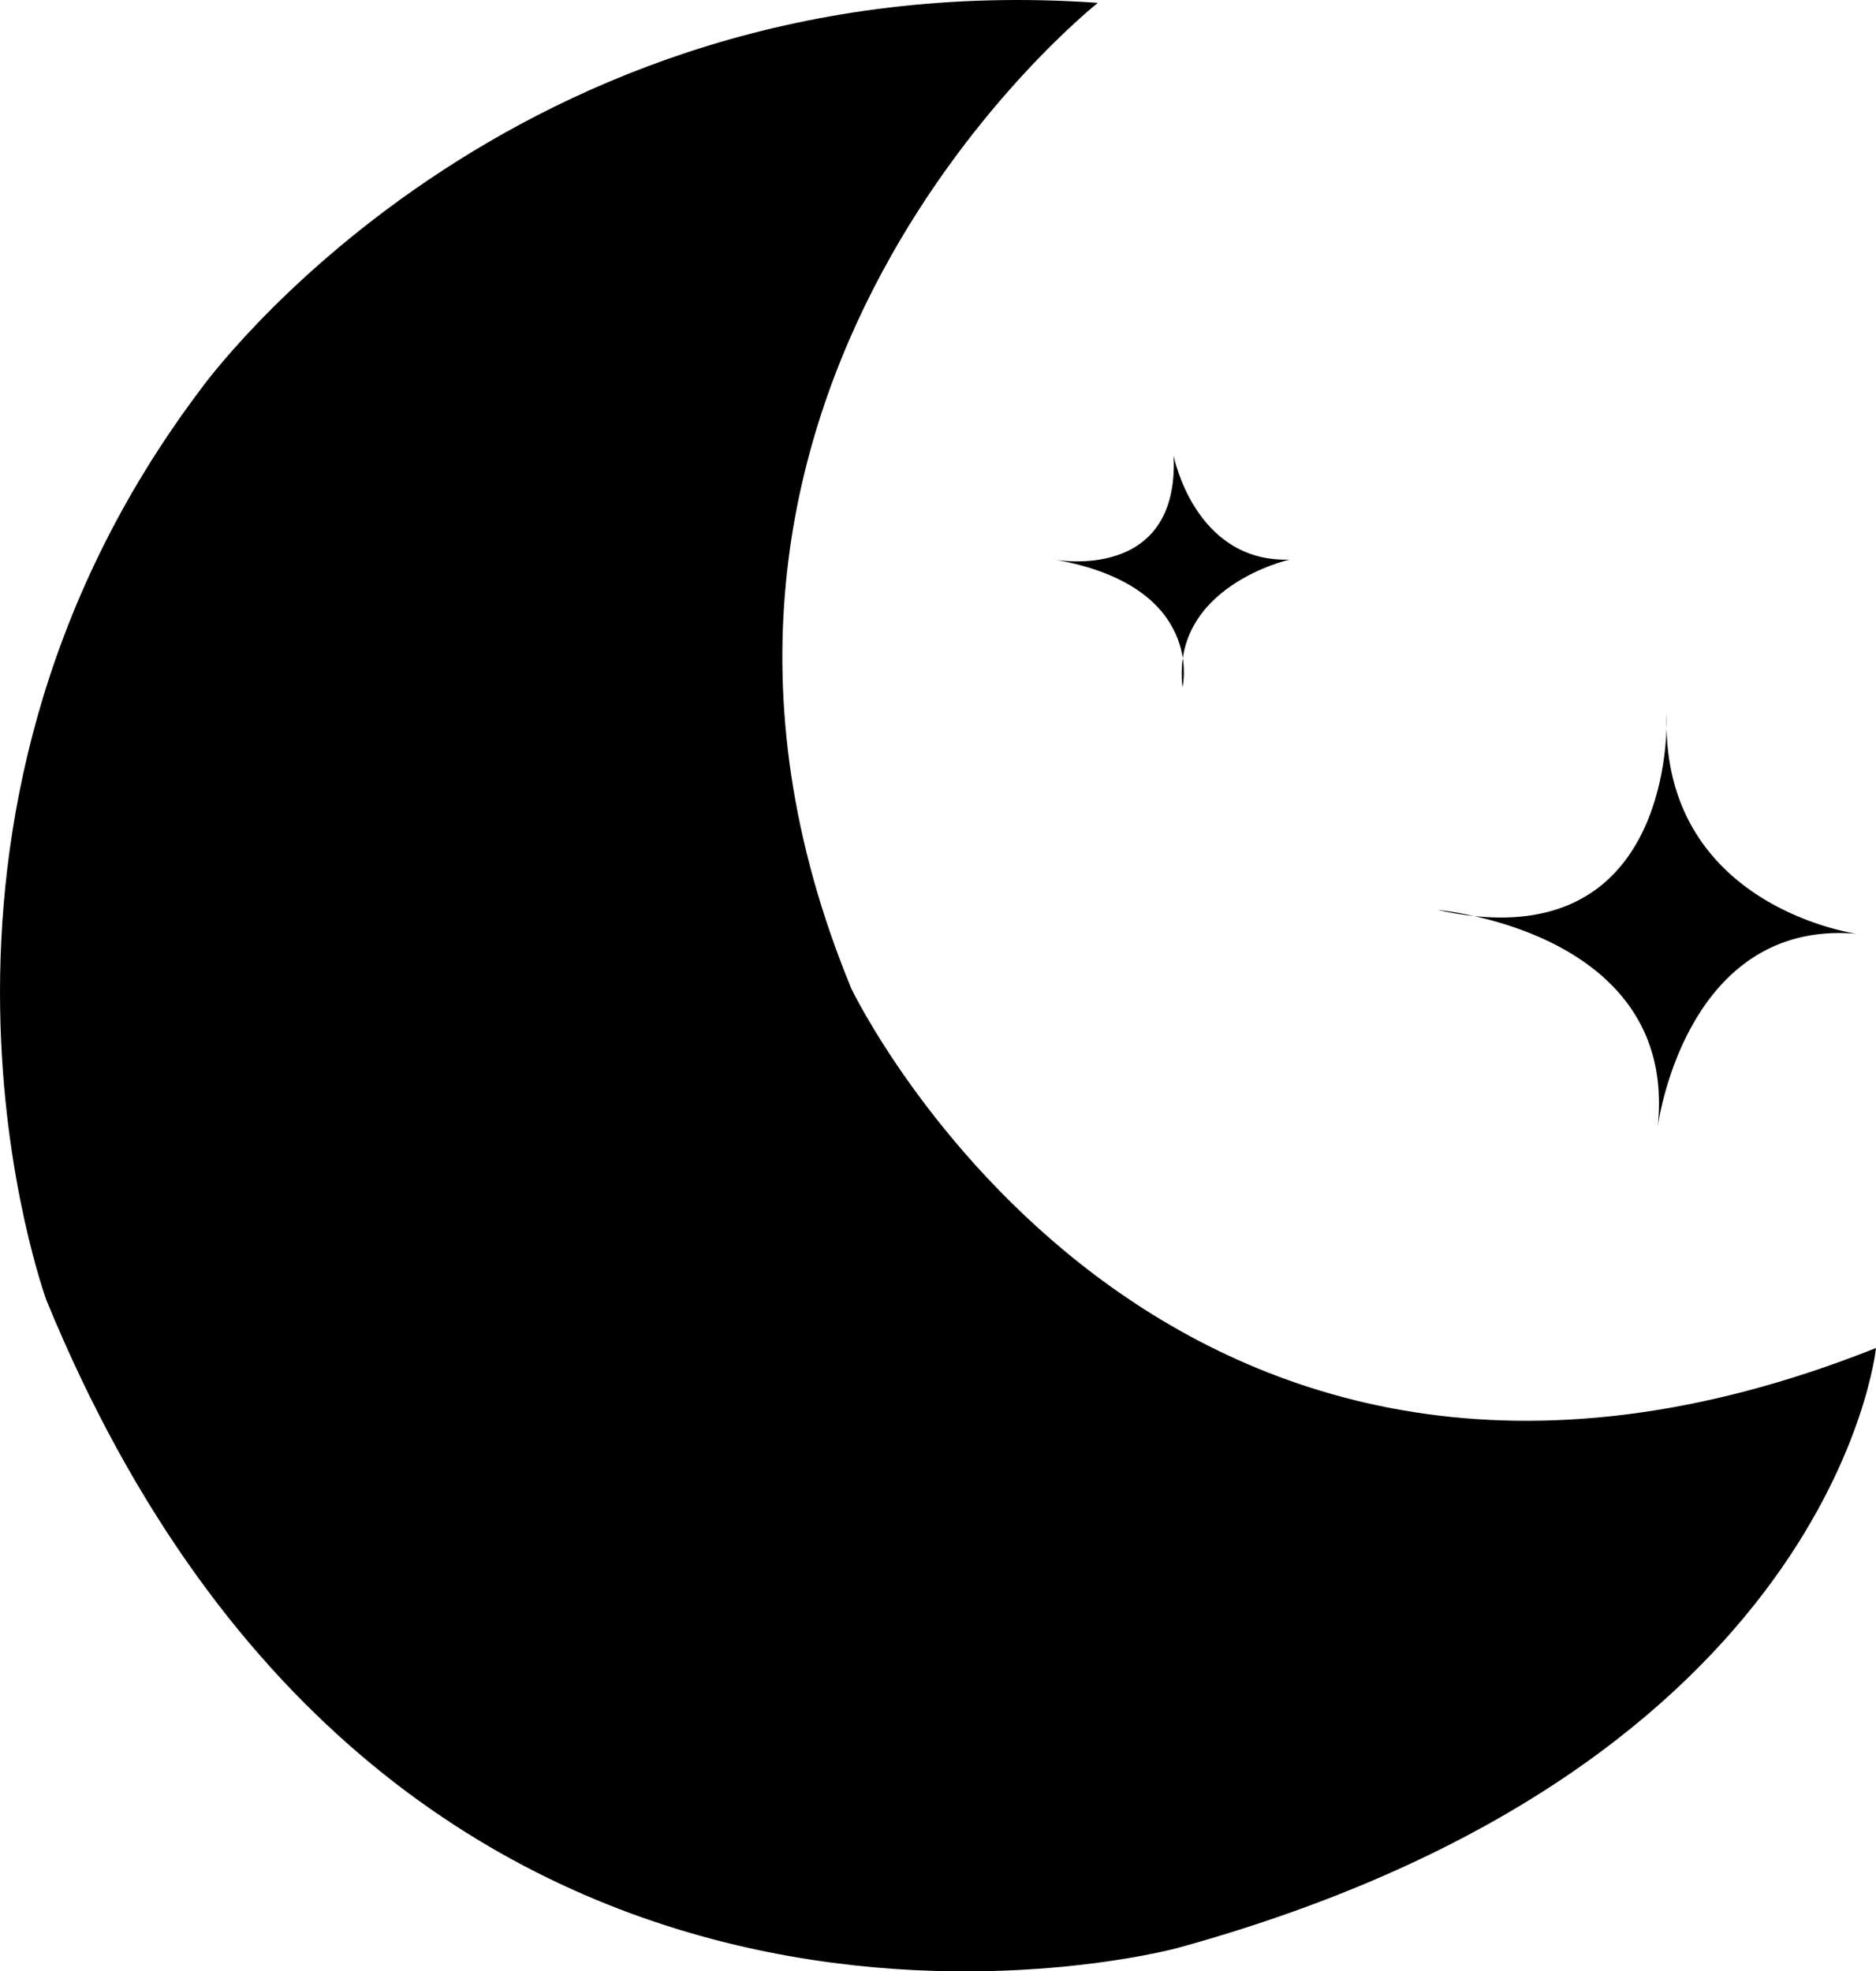<svg id="Sun" xmlns="http://www.w3.org/2000/svg" viewBox="0 0 631.67 663.88"><title>moon</title><path id="Moon" d="M573.5,39.5s-166,131-83,332c0,0,104,217,345,121,0,0-14,141-235,202,0,0-262,72-381-218,0,0-59-160,52-307C271.5,169.5,374.5,25.5,573.5,39.5Z" transform="translate(-203.83 -38.54)"/><g id="Stars"><path d="M559,227s42,8,40-35c0,0,7,36,39,35,0,0-40,9-36,43C602,270,610,236,559,227Z" transform="translate(-203.83 -38.54)"/><path d="M765,279s4,84-77,66c0,0,71,6.13,74.31,61a71.76,71.76,0,0,1-.31,12s9-70,67-65C829,353,763,344,765,279Z" transform="translate(-203.83 -38.54)"/></g></svg>